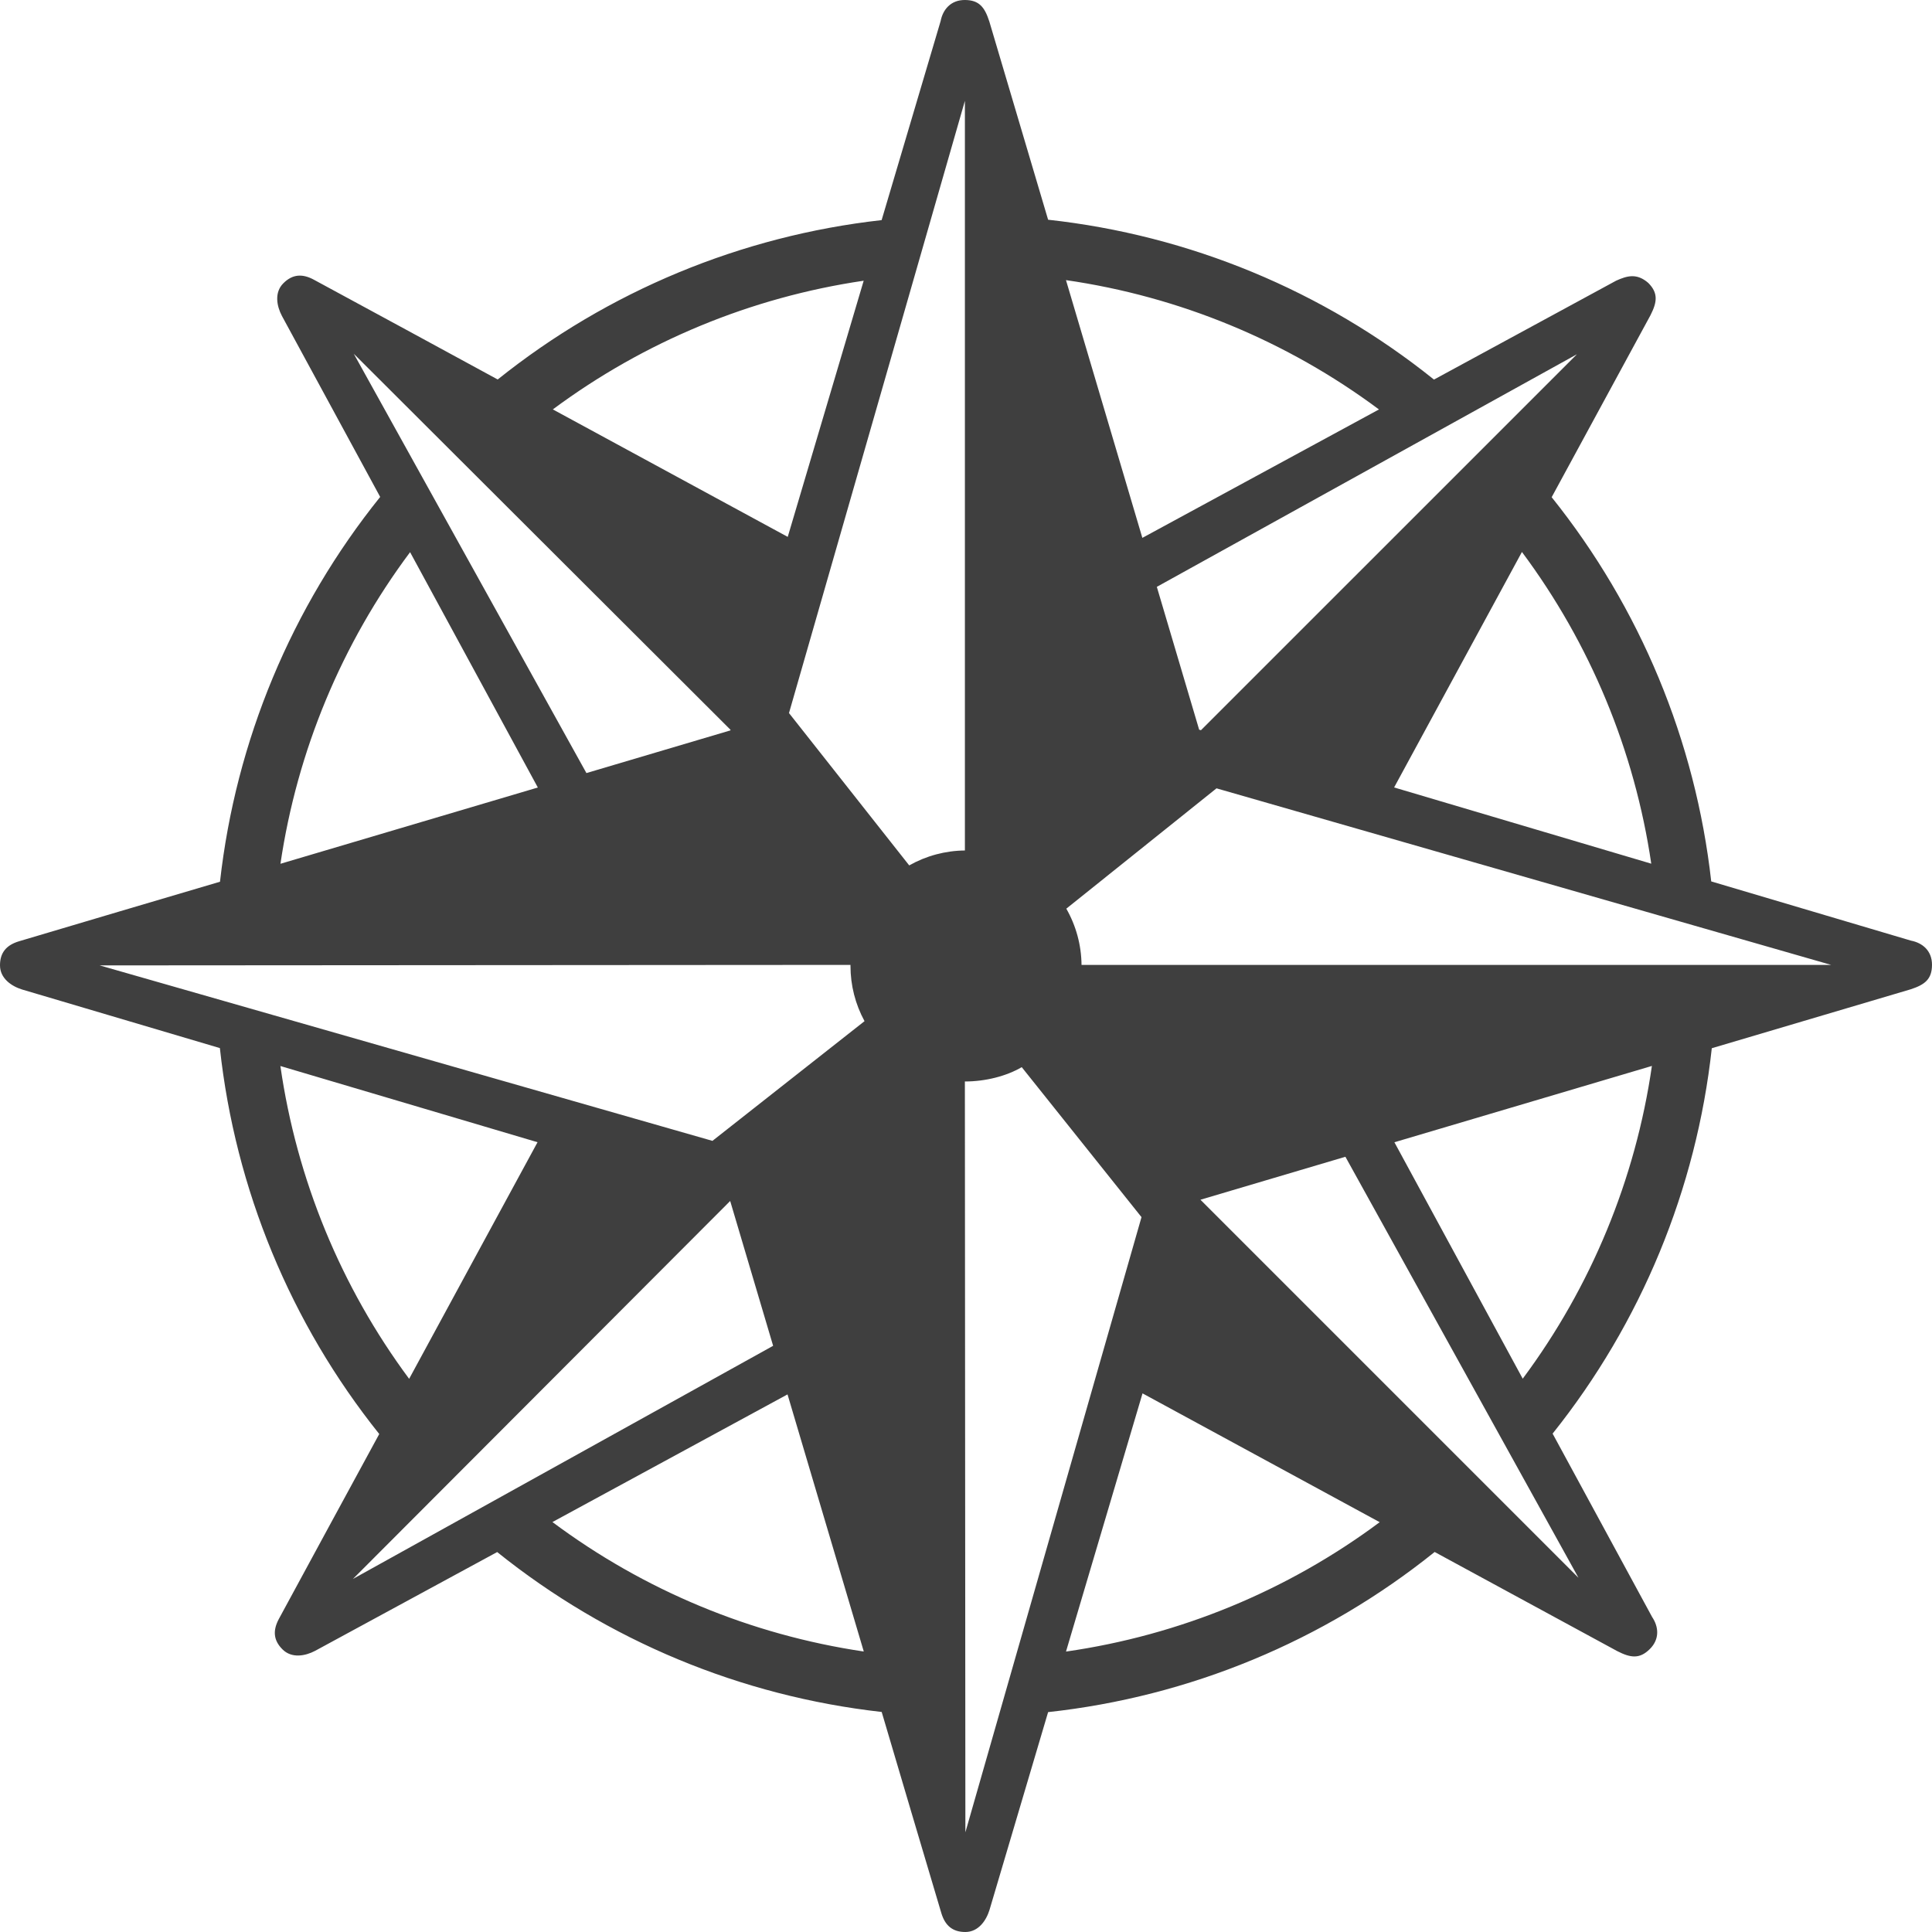 <svg width="100" height="100" viewBox="0 0 100 100" fill="none" xmlns="http://www.w3.org/2000/svg">
<path d="M49.946 2.34743e-05C49.206 -0.004 48.801 0.5 48.687 1.09L45.633 11.393C38.362 12.207 31.471 15.068 25.761 19.642C22.588 17.919 19.417 16.189 16.243 14.476C15.655 14.159 15.141 14.184 14.665 14.663C14.188 15.141 14.324 15.845 14.593 16.354L19.678 25.721C15.081 31.439 12.205 38.347 11.387 45.638C7.919 46.666 4.446 47.686 0.983 48.721C0.345 48.913 -0.002 49.293 8.54347e-06 49.969C0.002 50.644 0.595 51.047 1.145 51.217L11.381 54.249C12.177 61.556 15.038 68.485 19.63 74.224C17.899 77.415 16.158 80.604 14.434 83.796C14.119 84.384 14.143 84.896 14.622 85.372C15.1 85.849 15.805 85.715 16.313 85.446L25.734 80.334C31.449 84.924 38.352 87.794 45.636 88.611C46.665 92.079 47.686 95.553 48.722 99.017C48.913 99.655 49.294 100.002 49.97 100C50.644 99.998 51.048 99.405 51.217 98.855L54.25 88.619C61.573 87.821 68.516 84.945 74.257 80.33L83.717 85.466C84.403 85.815 84.867 85.877 85.393 85.356C85.918 84.837 85.85 84.192 85.513 83.695L80.363 74.204C84.945 68.47 87.803 61.552 88.602 54.256L98.894 51.207C99.625 50.969 99.997 50.685 100 49.945C100.005 49.206 99.501 48.8 98.911 48.687L88.573 45.622C87.757 38.346 84.893 31.45 80.314 25.735L85.426 16.321C85.775 15.635 85.837 15.171 85.316 14.645C84.714 14.121 84.209 14.279 83.655 14.526L74.222 19.647C68.489 15.043 61.56 12.173 54.25 11.373L51.206 1.108C50.968 0.376 50.685 0.004 49.946 2.34743e-05ZM49.943 5.22V44.021C48.932 44.03 47.941 44.296 47.061 44.793L40.838 36.908L49.943 5.22ZM55.175 14.499C61.047 15.348 66.616 17.649 71.375 21.193L59.128 27.84L55.175 14.499ZM44.704 14.53L40.773 27.789C36.721 25.586 32.668 23.392 28.615 21.191C33.345 17.677 38.873 15.388 44.704 14.53ZM18.312 18.312L37.813 37.776L37.803 37.806L30.353 40.014L18.312 18.312ZM62.162 37.795L62.068 37.769L59.877 30.375L81.622 18.336L62.162 37.795ZM78.775 28.57C82.308 33.31 84.608 38.855 85.469 44.704L72.159 40.758L78.775 28.57ZM21.226 28.58L27.838 40.761L14.516 44.709C15.382 38.86 17.687 33.317 21.226 28.58ZM62.966 40.804L94.779 49.943H55.98C55.97 48.922 55.699 47.92 55.192 47.033L62.966 40.804ZM44.021 49.943V50C44.021 50.997 44.271 51.979 44.748 52.855L36.876 59.051L29.074 56.817L5.16 49.969L44.021 49.943ZM85.502 55.173C84.653 61.041 82.355 66.604 78.816 71.361L72.174 59.123L85.502 55.173ZM14.513 55.177L27.823 59.121C25.603 63.203 23.395 67.285 21.177 71.368C17.646 66.609 15.356 61.044 14.513 55.177ZM52.885 55.236L59.084 62.999L56.83 70.869L49.968 94.84L49.942 55.977C50.995 55.979 52.087 55.704 52.885 55.236ZM69.638 59.874L81.701 81.664L62.135 62.098L69.638 59.874ZM37.794 62.163L40.017 69.659L18.269 81.725L37.794 62.163ZM59.137 72.121L71.413 78.788C66.643 82.338 61.062 84.64 55.176 85.485L59.137 72.121ZM40.762 72.174C42.075 76.612 43.395 81.044 44.709 85.482C38.865 84.617 33.328 82.314 28.594 78.781L40.762 72.174Z" fill="#3F3F3F"/>
</svg>
